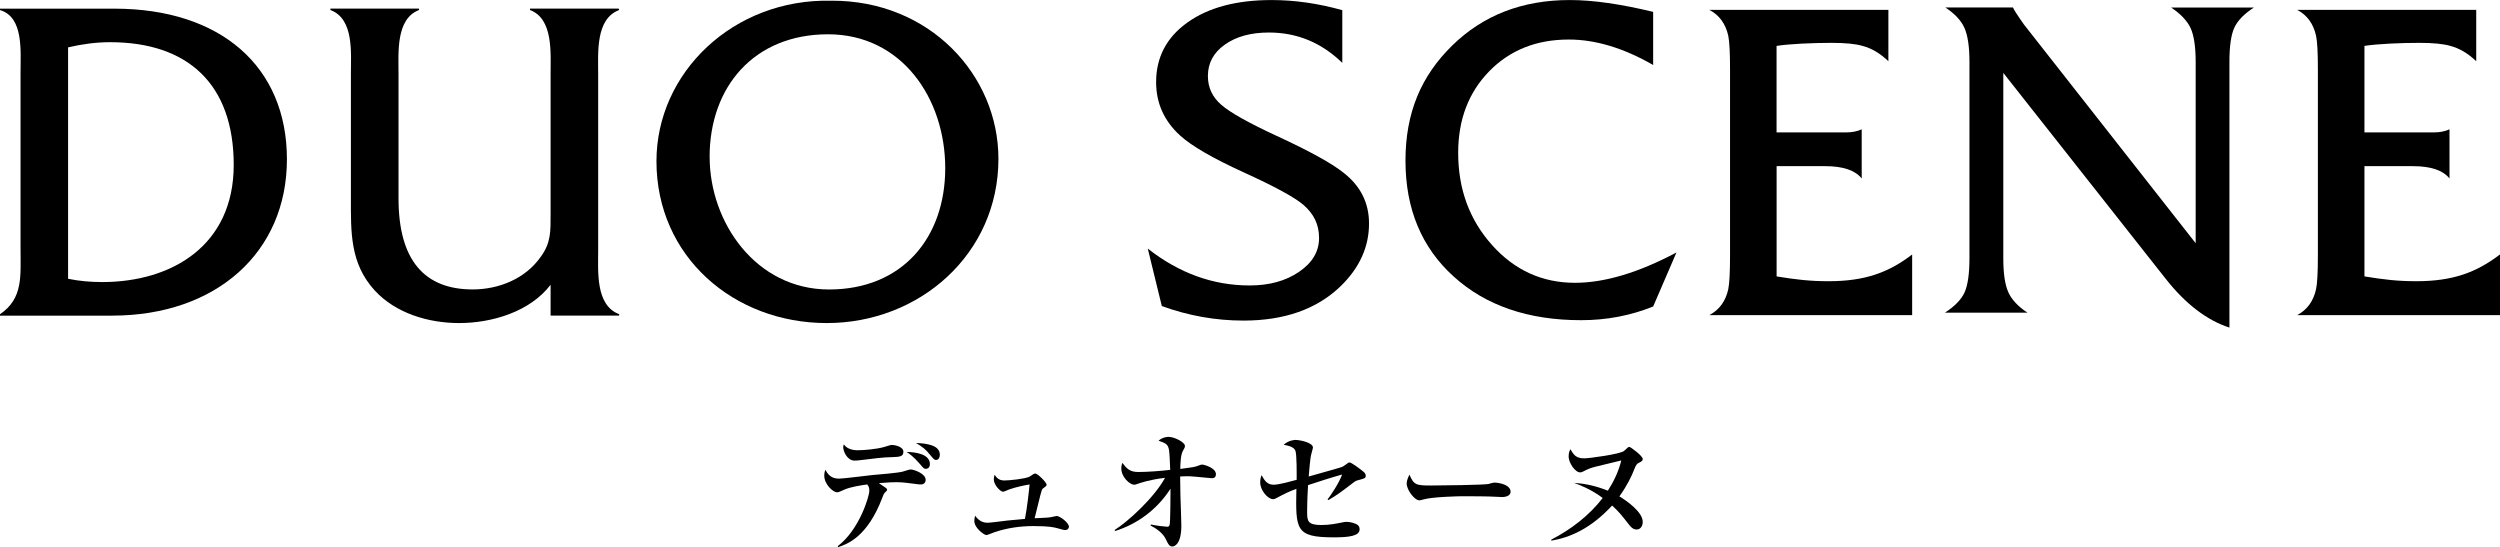 <?xml version="1.0" encoding="UTF-8"?>
<svg id="_レイヤー_2" data-name="レイヤー 2" xmlns="http://www.w3.org/2000/svg" viewBox="0 0 565.84 123.84">
  <defs>
    <style>
      .cls-1 {
        stroke-width: 0px;
      }
    </style>
  </defs>
  <g id="header_footer" data-name="header/footer">
    <g>
      <g>
        <g>
          <path class="cls-1" d="m4.65,16.42c0-4.86.73-12.57-4.65-14.14v-.32h25.87c24.08,0,39.07,13.09,39.07,34.1s-15.95,35.38-39.6,35.38H0v-.32c5.28-3.58,4.65-8.66,4.65-14.89V16.42Zm10.77,46.68c2.54.52,5.07.74,7.71.74,15.73,0,29.77-8.24,29.77-26.51s-10.35-27.78-27.99-27.78c-3.16,0-6.33.43-9.5,1.17v52.38Z"/>
          <path class="cls-1" d="m124.61,64.46c-4.66,6.12-13.31,8.66-20.69,8.66-6.98,0-14.37-2.22-19.12-7.39-5.59-6.12-5.38-13.2-5.38-20.81v-28.19c0-4.76.74-12.47-4.64-14.46v-.32h20.06v.32c-5.28,2-4.64,9.7-4.64,14.46v28.19c0,14.04,5.92,20.59,16.78,20.59,5.92,0,11.94-2.42,15.41-7.39,2.33-3.16,2.23-5.81,2.23-9.61v-31.78c0-4.76.63-12.47-4.66-14.46v-.32h20.07l.11.32c-5.38,2-4.75,9.7-4.75,14.57v39.81c0,4.76-.63,12.46,4.75,14.46v.32h-15.52v-6.97Z"/>
          <path class="cls-1" d="m225.98,35.95c0,21.55-17.85,37.17-38.85,37.17s-38.55-15-38.55-36.63C148.58,16.42,166-.36,188.17.16c22.18-.11,37.81,16.79,37.81,35.79m-65.36-.42c0,14.79,10.45,29.99,27.03,29.99s26.29-11.72,26.29-27.46-9.81-30.3-26.52-30.3-26.81,11.83-26.81,27.78"/>
        </g>
        <path class="cls-1" d="m309.86,50.58c0,5.31-2.15,10.05-6.45,14.22-5.37,5.17-12.69,7.76-21.97,7.76-6.3,0-12.46-1.1-18.48-3.29l-3.18-13.01c7.09,5.57,14.78,8.35,23.06,8.35,4.44,0,8.16-1.02,11.18-3.08,3.02-2.06,4.53-4.61,4.53-7.66s-1.16-5.41-3.49-7.46c-1.98-1.71-6.48-4.17-13.46-7.35-7-3.19-11.81-5.96-14.46-8.35-3.65-3.31-5.47-7.35-5.47-12.12,0-5.63,2.37-10.14,7.1-13.51,4.74-3.38,11.09-5.07,19.04-5.07,5.23,0,10.57.77,16,2.29v11.93c-4.71-4.58-10.24-6.87-16.6-6.87-4.11,0-7.44.92-9.99,2.74-2.56,1.81-3.83,4.18-3.83,7.11,0,2.59,1,4.75,3.04,6.52,2.02,1.75,6.17,4.08,12.47,7,7.49,3.45,12.59,6.26,15.3,8.45,3.78,2.98,5.66,6.79,5.66,11.42Z"/>
        <path class="cls-1" d="m379.44,57.15l-5.27,12.22c-5.1,2.06-10.53,3.1-16.3,3.1-11.99,0-21.62-3.31-28.87-9.9-7.26-6.57-10.89-15.32-10.89-26.19s3.53-19.15,10.54-26.04c7.02-6.89,15.9-10.33,26.64-10.33,5.24,0,11.53.9,18.88,2.68v12.02c-6.7-3.84-13.05-5.76-19.08-5.76-7.36,0-13.37,2.4-18.04,7.2-4.68,4.8-7.01,10.95-7.01,18.44,0,8.22,2.55,15.16,7.66,20.87,5.09,5.7,11.36,8.55,18.78,8.55,6.69,0,14.35-2.29,22.96-6.86Z"/>
        <path class="cls-1" d="m510.16,1.69c-2.26,1.46-3.74,3.01-4.47,4.62-.73,1.63-1.09,4.19-1.09,7.71v60.13c-5.1-1.66-9.91-5.33-14.41-11.03l-36.77-46.62v41.95c0,3.44.38,6.01,1.14,7.7.76,1.68,2.2,3.22,4.33,4.62h-18.69c2.25-1.45,3.74-3,4.47-4.62.72-1.63,1.09-4.19,1.09-7.7V14.02c0-3.44-.38-6.01-1.14-7.71-.75-1.68-2.2-3.22-4.32-4.62h15.31c.13.4.95,1.69,2.49,3.87l38.86,49.49V14.02c0-3.44-.39-5.99-1.14-7.65-.77-1.65-2.24-3.21-4.42-4.67h18.78Z"/>
        <path class="cls-1" d="m432.79,57.59v13.73h-45.89c2.25-1.2,3.67-3.15,4.27-5.87.26-1.25.4-3.81.4-7.65V15.65c0-3.79-.14-6.3-.4-7.55-.6-2.71-2.02-4.67-4.27-5.86h40.51v11.62c-1.85-1.78-3.81-2.94-5.85-3.47-1.54-.45-3.85-.69-6.96-.69-4.37,0-9.64.24-12.5.69v19.58h15.68c1.39,0,2.59-.23,3.59-.7v11.13c-1.46-1.85-4.22-2.79-8.25-2.79h-11.01v24.95c4.44.73,7.58,1.09,11.76,1.09,8.35,0,13.64-2.02,18.94-6.06Z"/>
        <path class="cls-1" d="m565.84,57.59v13.73h-45.9c2.25-1.2,3.67-3.15,4.27-5.87.27-1.25.41-3.81.41-7.65V15.65c0-3.79-.14-6.3-.41-7.55-.6-2.71-2.01-4.67-4.27-5.86h40.52v11.62c-1.85-1.78-3.82-2.94-5.86-3.47-1.54-.45-3.85-.69-6.96-.69-4.37,0-9.64.24-12.48.69v19.58h15.66c1.39,0,2.58-.23,3.59-.7v11.13c-1.46-1.85-4.22-2.79-8.26-2.79h-10.99v24.95c4.43.73,7.56,1.09,11.74,1.09,8.34,0,13.63-2.02,18.94-6.06Z"/>
      </g>
      <g>
        <path class="cls-1" d="m208.43,109.65c-.33,0-.69-.03-1.98-.21-1.14-.15-2.19-.3-3.66-.3-.48,0-1.89.03-3.87.21,1.68,1.11,1.86,1.23,1.86,1.47,0,.21-.03.24-.51.69-.21.21-.33.48-.57,1.14-3.36,8.82-7.83,10.47-9.99,11.19l-.09-.24c4.86-3.66,7.14-11.28,7.14-12.48,0-.84-.15-1.02-.48-1.47-1.44.18-3.87.6-5.1,1.14-1.23.57-1.38.63-1.74.63-.9,0-2.88-1.8-2.88-3.78,0-.57.12-.96.24-1.32.93,1.74,1.98,2.01,3.18,2.01.9,0,6.27-.69,7.47-.81,1.2-.09,6.06-.51,6.87-.78,1.38-.42,1.53-.48,1.86-.48.54,0,3.33.87,3.33,2.34,0,.99-.9,1.05-1.08,1.05Zm-6.66-6.18c-1.89.03-3.93.3-6.87.66-.51.06-.99.12-1.5.12-1.59,0-2.55-2.01-2.55-3.06,0-.21.03-.36.15-.6.75,1.11,2.22,1.32,3.03,1.32,1.62,0,4.44-.27,6-.72,1.41-.42,1.56-.48,1.83-.48.78,0,2.61.42,2.61,1.53s-.81,1.17-2.7,1.23Zm7.77,2.64c-.39,0-.48-.09-1.32-1.08-1.53-1.77-2.52-2.43-3.03-2.73,2.1,0,5.28.51,5.28,2.73,0,.78-.45,1.08-.93,1.08Zm2.31-2.01c-.39,0-.54-.21-1.17-.96-1.26-1.56-1.83-1.95-3.36-2.88,2.31.09,5.4.45,5.4,2.67,0,.3-.09,1.17-.87,1.17Z"/>
        <path class="cls-1" d="m241.07,119.97c-.24,0-.39-.03-1.77-.42-.66-.18-1.74-.48-5.37-.48-3,0-5.97.42-8.82,1.38-.3.09-1.59.66-1.89.66-.39,0-2.7-1.53-2.7-3.24,0-.39.09-.75.18-1.14.42.54,1.23,1.59,2.82,1.59.54,0,3.84-.42,4.56-.51,1.56-.15,3.45-.3,3.9-.36.54-2.79.9-6.18,1.05-7.8-.72.09-3.15.6-4.56,1.11-.24.09-1.23.54-1.44.54-.6,0-2.1-1.53-2.1-2.79,0-.42.09-.72.18-1.05.45.63.93,1.29,2.22,1.29,1.11,0,4.62-.36,5.64-.84.21-.12,1.08-.75,1.29-.75.6,0,2.64,2.04,2.64,2.58q0,.24-.81.81c-.27.18-.3.33-.63,1.56-.21.81-1.08,4.44-1.29,5.19.57-.03,3.03-.12,3.51-.21.24-.03,1.29-.3,1.5-.3.69,0,2.76,1.5,2.76,2.46,0,.3-.27.72-.87.72Z"/>
        <path class="cls-1" d="m274.31,108.24c-.39,0-4.41-.45-5.22-.45-.93,0-1.53.03-1.98.06,0,.57.03,2.1.06,4.17.03,1.11.21,5.97.21,6.93,0,4.32-1.59,4.74-2.04,4.74-.66,0-.9-.45-1.47-1.65-.21-.45-.99-1.86-3.45-3.09l.06-.24c1.2.27,3.33.51,3.69.51.33,0,.48-.12.57-.48.15-.51.18-6.45.18-7.44v-.69c-2.91,4.56-7.35,7.95-12.51,9.57l-.15-.21c2.94-1.83,8.94-7.26,11.43-11.82-3.6.42-5.7,1.2-6,1.29-.57.21-.75.27-.99.27-.96,0-2.91-1.68-2.91-3.72,0-.54.12-.9.24-1.23.99,1.32,1.71,2.07,3.6,2.07,2.13,0,5.13-.24,7.23-.48-.09-2.22-.15-3.72-.27-4.47-.21-1.38-.84-1.59-2.37-2.13.96-.87,2.16-.87,2.25-.87,1.38,0,3.72,1.23,3.72,2.04,0,.36-.09.48-.51,1.23-.48.87-.54,3.27-.54,3.99,2.94-.39,3.27-.42,4.17-.78.51-.18.57-.21.78-.21.39,0,3.12.72,3.12,2.19,0,.57-.33.9-.9.9Z"/>
        <path class="cls-1" d="m307.58,108.63c-.57.15-.75.21-1.26.6-2.73,2.07-3.54,2.73-5.67,3.96l-.18-.15c.72-.9,2.58-3.66,3.3-5.64-2.49.69-5.16,1.56-7.71,2.4-.06.81-.21,3.66-.21,6.18,0,1.98.21,2.85,3.21,2.85,1.89,0,3.48-.33,4.8-.6.45-.09.66-.12.9-.12.81,0,2.01.3,2.55.72.3.24.42.6.42.96,0,1.53-2.37,1.83-5.82,1.83-8.7,0-8.67-1.71-8.49-10.98-1.5.54-2.94,1.23-4.35,2.01-.42.24-.66.33-.93.33-1.17,0-2.91-1.98-2.91-3.78,0-.75.15-1.26.3-1.65.75,1.32,1.32,2.16,2.76,2.16,1.2,0,3.96-.78,5.19-1.11,0-.99.06-5.82-.3-6.63-.42-.93-1.89-1.17-2.64-1.29,1.05-.99,2.34-1.11,2.67-1.11.93,0,3.96.57,3.96,1.74,0,.15-.36,1.38-.36,1.41-.27.87-.51,3.96-.6,5.13,2.55-.72,7.5-2.1,7.68-2.22.3-.18.84-.57,1.2-.84.09-.06.18-.12.36-.12.45,0,2.25,1.38,2.82,1.83.42.33.84.63.84,1.14,0,.57-.15.63-1.53.99Z"/>
        <path class="cls-1" d="m339.98,112.5c-.51,0-1.26-.06-1.38-.06-1.74-.12-5.73-.12-7.89-.12-.33,0-6.3.12-8.4.69-.81.21-.9.24-1.08.24-1.02,0-2.85-2.31-2.85-3.84,0-.69.45-1.62.63-1.98.99,2.34,1.53,2.46,4.89,2.46,1.86,0,12.36-.12,13.08-.36.21-.09.99-.3,1.2-.3,1.2,0,3.72.51,3.72,2.07,0,.75-.78,1.2-1.92,1.2Z"/>
        <path class="cls-1" d="m370.4,119.85c-.81,0-1.35-.66-1.68-1.08-1.92-2.43-2.22-2.85-3.84-4.35-4.8,5.19-9.48,7.23-13.74,7.95l-.06-.21c4.5-2.34,8.58-5.43,11.67-9.45-2.52-1.89-5.04-2.88-6.48-3.42,1.44.12,3.96.3,7.65,1.77,1.38-2.16,2.46-4.44,3.03-6.84-.75.18-5.16,1.23-5.34,1.29-1.71.42-2.04.57-3.39,1.26-.12.06-.3.15-.57.15-1.17,0-2.61-2.22-2.61-3.57,0-.93.21-1.29.39-1.68.78,1.32,1.32,2.07,3.15,2.07,1.14,0,8.19-.96,9-1.68.15-.12.75-.69.9-.81.09-.06.21-.09.33-.09.24,0,3,2.01,3,2.73,0,.42-.24.54-1.05.96-.3.18-.51.48-.81,1.23-.63,1.65-1.62,3.75-3.42,6.27,1.65.99,5.28,3.54,5.28,5.76,0,.87-.45,1.74-1.41,1.74Z"/>
      </g>
    </g>
  </g>
</svg>